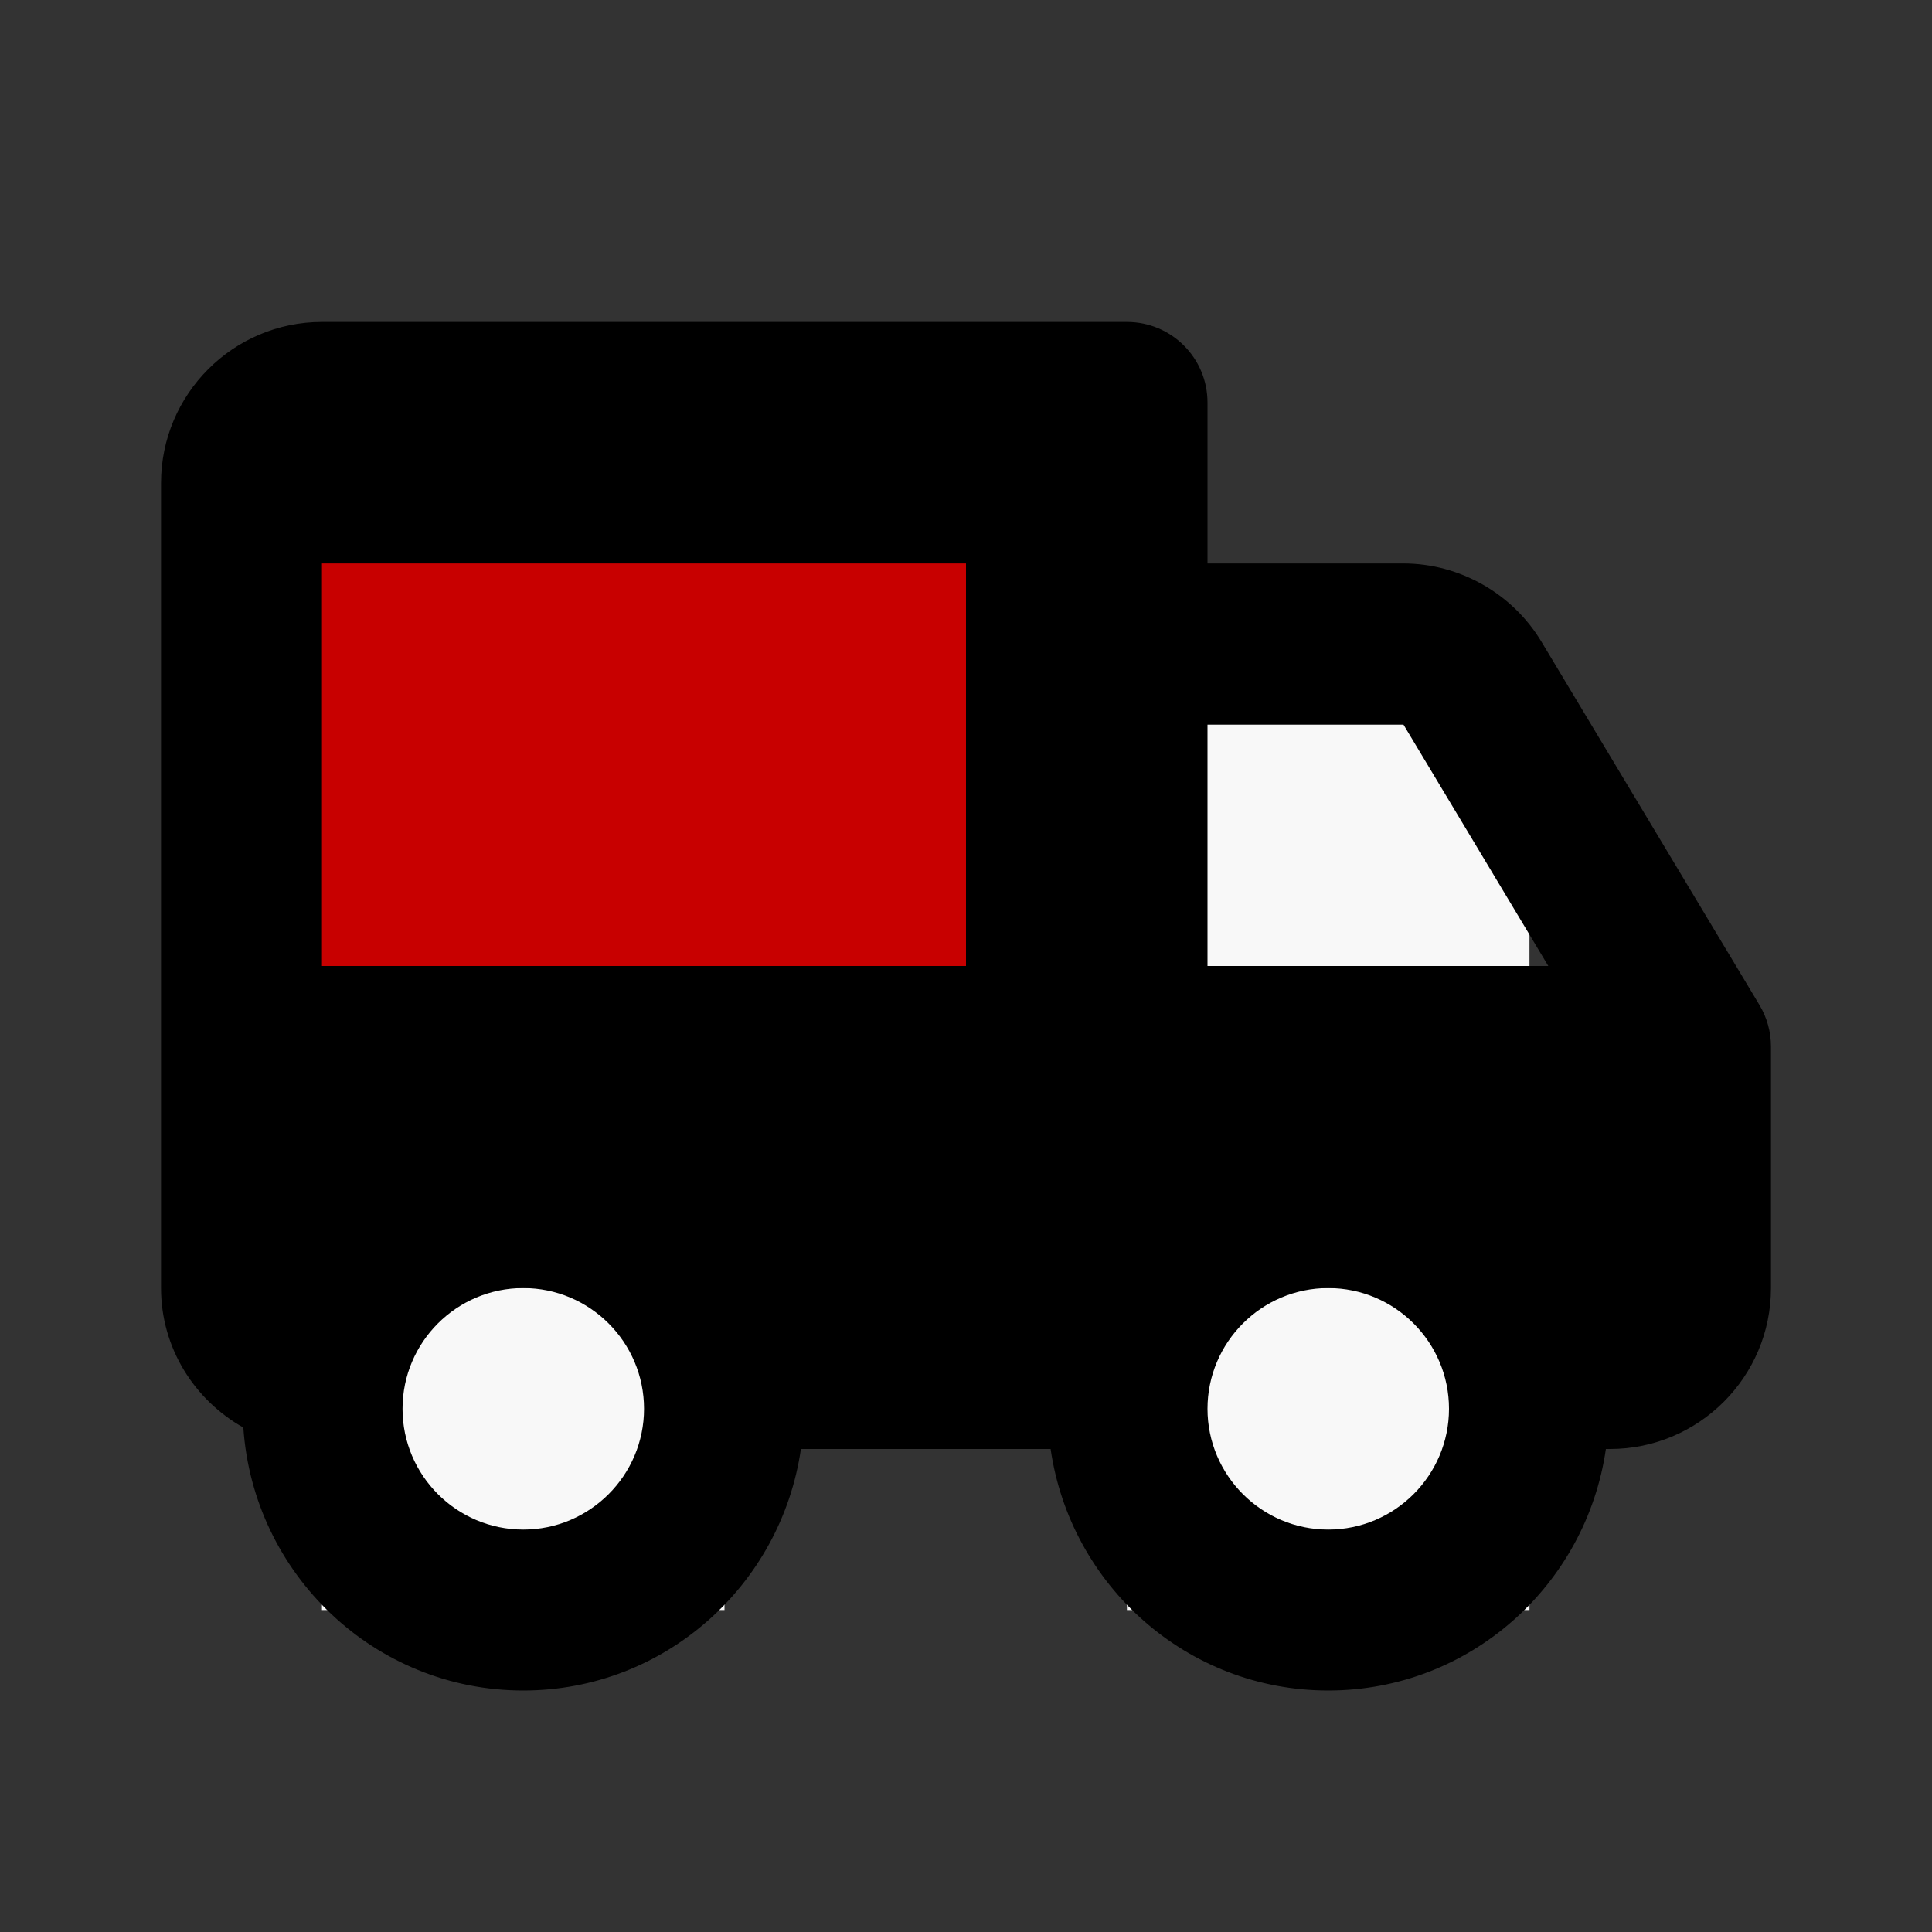 <svg width="20" height="20" viewBox="0 0 20 20" fill="none" xmlns="http://www.w3.org/2000/svg">
<rect x="0" y="0" width="20" height="20" fill="#333333" stroke="none"/>
<rect x="3.333" y="13.334" width="4.167" height="3.333" fill="#F8F8F8"/>
<rect x="11.666" y="13.334" width="4.167" height="3.333" fill="#F8F8F8"/>
<rect x="11.666" y="7.5" width="4.167" height="3.333" fill="#F8F8F8"/>
<path d="M15.957 6.643C15.657 6.144 15.11 5.833 14.528 5.833H12.5V4.167C12.5 3.706 12.127 3.333 11.666 3.333H3.333C2.414 3.333 1.667 4.081 1.667 5V13.334C1.667 13.955 2.013 14.493 2.519 14.778C2.622 16.294 3.875 17.5 5.417 17.5C6.882 17.5 8.086 16.409 8.291 15H10.876C11.08 16.409 12.284 17.5 13.75 17.5C15.216 17.5 16.42 16.409 16.624 15H16.666C17.586 15 18.333 14.253 18.333 13.334V10.834C18.333 10.682 18.292 10.534 18.214 10.404L15.957 6.643ZM12.5 7.5H14.528L16.028 10H12.5V7.5ZM5.417 15.834C4.727 15.834 4.167 15.273 4.167 14.584C4.167 13.894 4.727 13.334 5.417 13.334C6.106 13.334 6.667 13.894 6.667 14.584C6.667 15.273 6.106 15.834 5.417 15.834ZM13.75 15.834C13.061 15.834 12.5 15.273 12.5 14.584C12.5 13.894 13.061 13.334 13.75 13.334C14.439 13.334 15 13.894 15 14.584C15 15.273 14.439 15.834 13.75 15.834Z" fill="black"/>
<rect x="3.333" y="5.833" width="6.667" height="4.167" fill="#C80000"/>
</svg>
